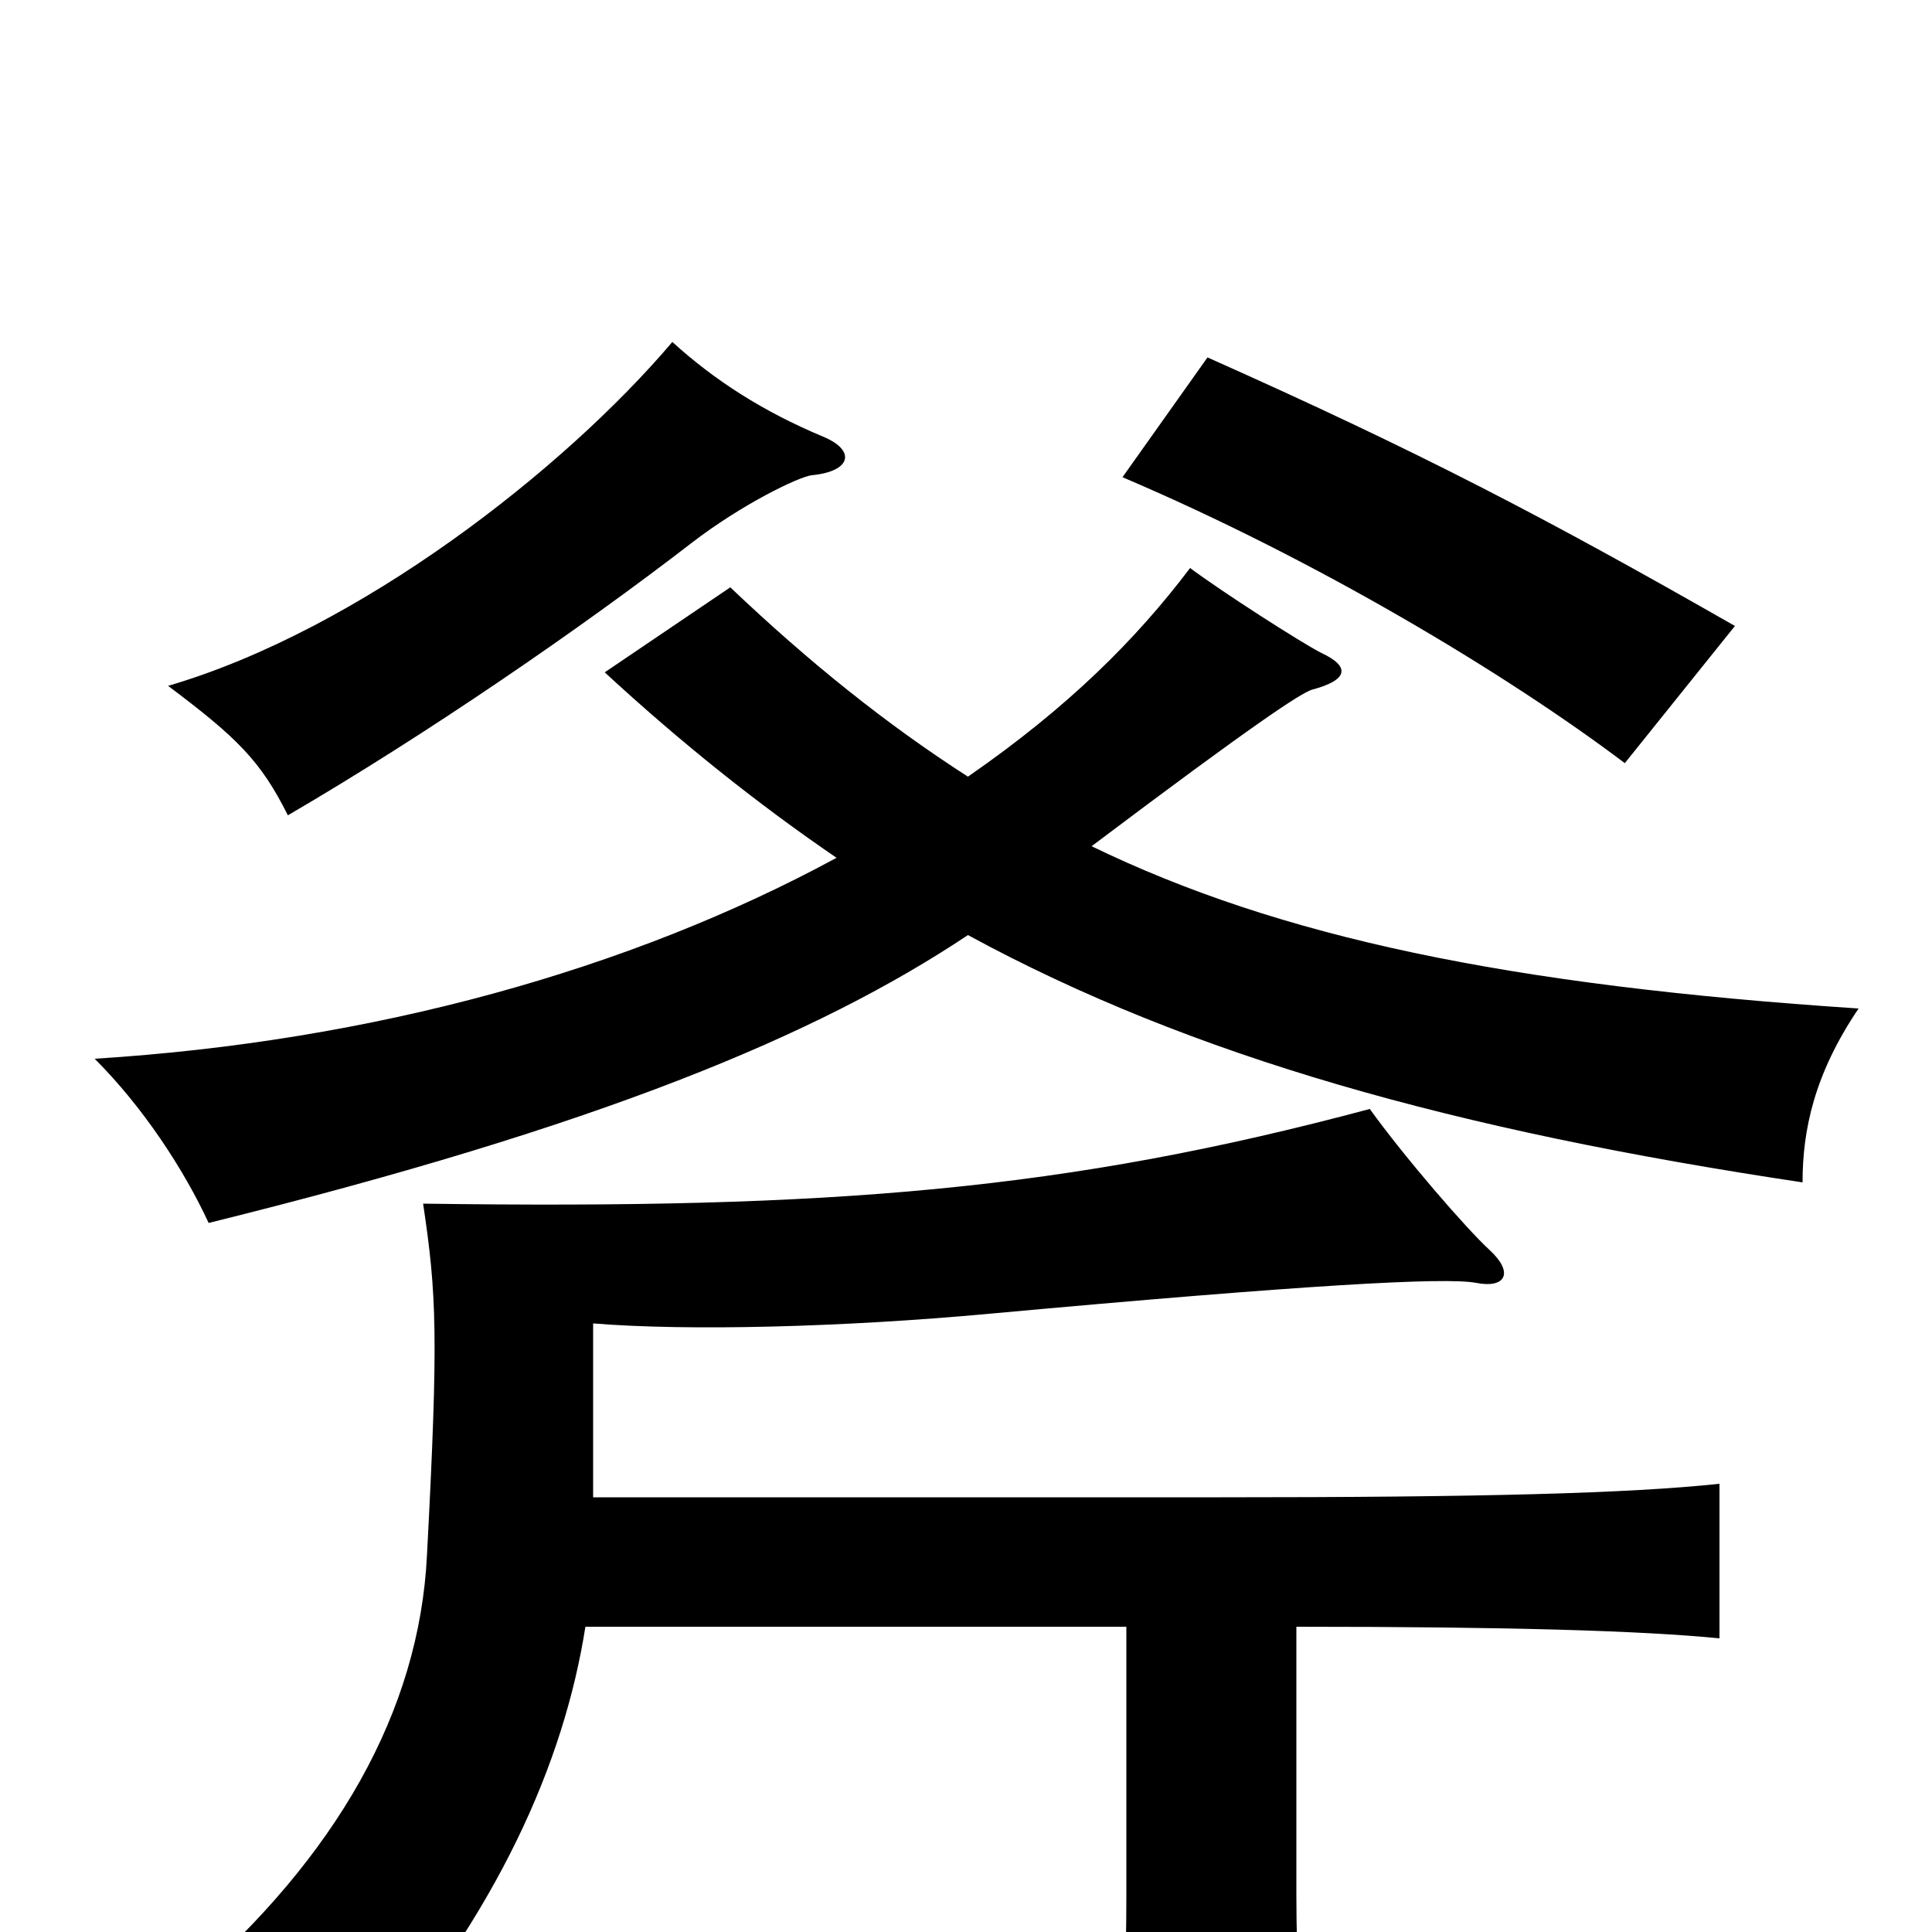 <svg xmlns="http://www.w3.org/2000/svg" viewBox="0 -1000 1000 1000">
	<path fill="#000000" d="M426 -774C395 -787 370 -803 348 -823C292 -757 186 -674 87 -645C123 -618 135 -606 149 -578C221 -620 301 -675 358 -719C384 -739 413 -753 420 -754C441 -756 443 -767 426 -774ZM898 -676C800 -732 735 -766 625 -815L581 -753C682 -710 780 -651 841 -605ZM307 -225V-315C356 -311 436 -313 512 -320C676 -335 748 -339 764 -336C779 -333 784 -341 771 -353C759 -364 727 -401 709 -426C552 -384 431 -374 219 -377C226 -330 227 -309 221 -195C217 -114 174 -39 97 28C135 36 157 46 187 72C258 -10 292 -88 303 -158H583V-19C583 12 582 54 577 90H677C673 58 671 14 671 -19V-158C781 -158 849 -156 890 -152V-232C843 -227 767 -225 632 -225ZM501 -598C459 -625 419 -657 378 -696L313 -652C352 -616 392 -584 433 -556C326 -498 193 -461 49 -452C74 -427 95 -395 108 -367C310 -417 423 -464 501 -516C617 -453 753 -415 933 -388C933 -415 939 -444 962 -478C780 -490 662 -515 565 -562C650 -626 673 -641 679 -643C698 -648 699 -655 684 -662C674 -667 632 -694 616 -706C588 -669 553 -634 501 -598Z"/>
</svg>